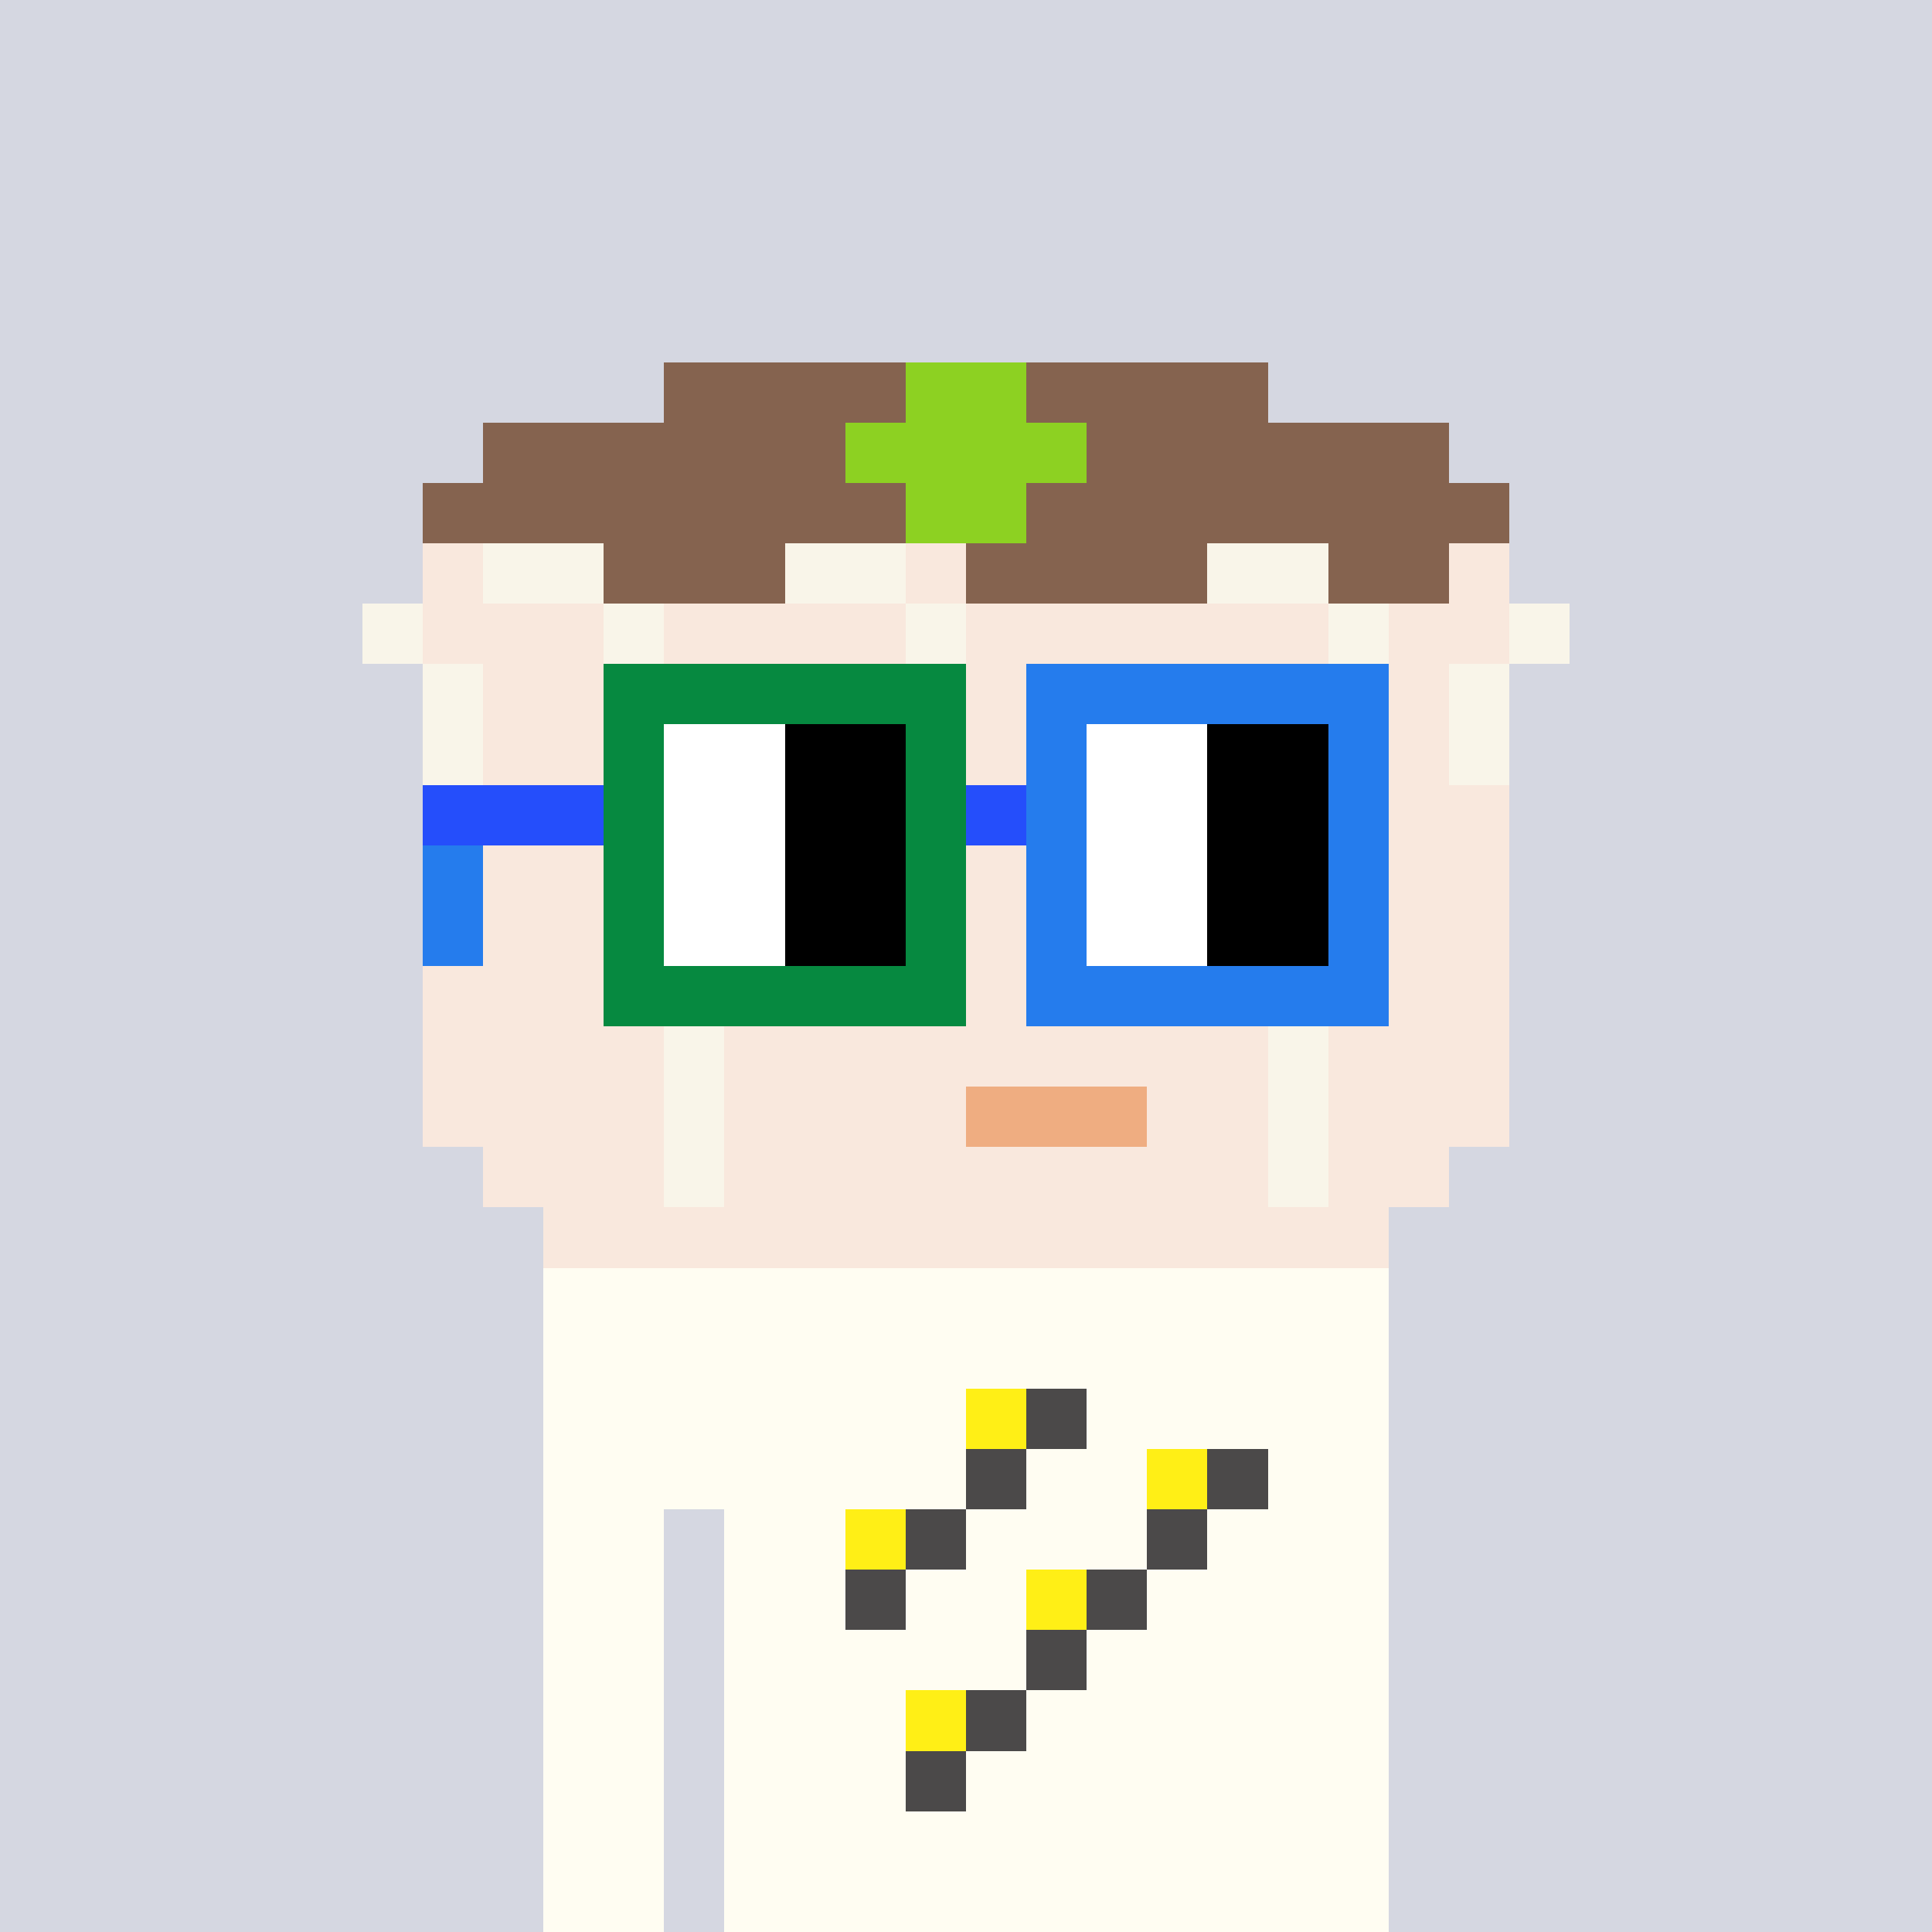 <svg viewBox="0 0 320 320" xmlns="http://www.w3.org/2000/svg" shape-rendering="crispEdges"><rect width="100%" height="100%" fill="#d5d7e1" /><rect width="140" height="10" x="90" y="210" fill="#fffdf2" /><rect width="140" height="10" x="90" y="220" fill="#fffdf2" /><rect width="140" height="10" x="90" y="230" fill="#fffdf2" /><rect width="140" height="10" x="90" y="240" fill="#fffdf2" /><rect width="20" height="10" x="90" y="250" fill="#fffdf2" /><rect width="110" height="10" x="120" y="250" fill="#fffdf2" /><rect width="20" height="10" x="90" y="260" fill="#fffdf2" /><rect width="110" height="10" x="120" y="260" fill="#fffdf2" /><rect width="20" height="10" x="90" y="270" fill="#fffdf2" /><rect width="110" height="10" x="120" y="270" fill="#fffdf2" /><rect width="20" height="10" x="90" y="280" fill="#fffdf2" /><rect width="110" height="10" x="120" y="280" fill="#fffdf2" /><rect width="20" height="10" x="90" y="290" fill="#fffdf2" /><rect width="110" height="10" x="120" y="290" fill="#fffdf2" /><rect width="20" height="10" x="90" y="300" fill="#fffdf2" /><rect width="110" height="10" x="120" y="300" fill="#fffdf2" /><rect width="20" height="10" x="90" y="310" fill="#fffdf2" /><rect width="110" height="10" x="120" y="310" fill="#fffdf2" /><rect width="10" height="10" x="160" y="230" fill="#ffef16" /><rect width="10" height="10" x="170" y="230" fill="#4b4949" /><rect width="10" height="10" x="160" y="240" fill="#4b4949" /><rect width="10" height="10" x="190" y="240" fill="#ffef16" /><rect width="10" height="10" x="200" y="240" fill="#4b4949" /><rect width="10" height="10" x="140" y="250" fill="#ffef16" /><rect width="10" height="10" x="150" y="250" fill="#4b4949" /><rect width="10" height="10" x="190" y="250" fill="#4b4949" /><rect width="10" height="10" x="140" y="260" fill="#4b4949" /><rect width="10" height="10" x="170" y="260" fill="#ffef16" /><rect width="10" height="10" x="180" y="260" fill="#4b4949" /><rect width="10" height="10" x="170" y="270" fill="#4b4949" /><rect width="10" height="10" x="150" y="280" fill="#ffef16" /><rect width="10" height="10" x="160" y="280" fill="#4b4949" /><rect width="10" height="10" x="150" y="290" fill="#4b4949" /><rect width="40" height="10" x="110" y="60" fill="#85634f" /><rect width="20" height="10" x="150" y="60" fill="#8dd122" /><rect width="40" height="10" x="170" y="60" fill="#85634f" /><rect width="60" height="10" x="80" y="70" fill="#85634f" /><rect width="40" height="10" x="140" y="70" fill="#8dd122" /><rect width="60" height="10" x="180" y="70" fill="#85634f" /><rect width="80" height="10" x="70" y="80" fill="#85634f" /><rect width="20" height="10" x="150" y="80" fill="#8dd122" /><rect width="80" height="10" x="170" y="80" fill="#85634f" /><rect width="10" height="10" x="70" y="90" fill="#f9e8dd" /><rect width="20" height="10" x="80" y="90" fill="#f9f5e9" /><rect width="30" height="10" x="100" y="90" fill="#85634f" /><rect width="20" height="10" x="130" y="90" fill="#f9f5e9" /><rect width="10" height="10" x="150" y="90" fill="#f9e8dd" /><rect width="40" height="10" x="160" y="90" fill="#85634f" /><rect width="20" height="10" x="200" y="90" fill="#f9f5e9" /><rect width="20" height="10" x="220" y="90" fill="#85634f" /><rect width="10" height="10" x="240" y="90" fill="#f9e8dd" /><rect width="10" height="10" x="60" y="100" fill="#f9f5e9" /><rect width="30" height="10" x="70" y="100" fill="#f9e8dd" /><rect width="10" height="10" x="100" y="100" fill="#f9f5e9" /><rect width="40" height="10" x="110" y="100" fill="#f9e8dd" /><rect width="10" height="10" x="150" y="100" fill="#f9f5e9" /><rect width="60" height="10" x="160" y="100" fill="#f9e8dd" /><rect width="10" height="10" x="220" y="100" fill="#f9f5e9" /><rect width="20" height="10" x="230" y="100" fill="#f9e8dd" /><rect width="10" height="10" x="250" y="100" fill="#f9f5e9" /><rect width="10" height="10" x="70" y="110" fill="#f9f5e9" /><rect width="20" height="10" x="80" y="110" fill="#f9e8dd" /><rect width="10" height="10" x="100" y="110" fill="#f9f5e9" /><rect width="40" height="10" x="110" y="110" fill="#f9e8dd" /><rect width="10" height="10" x="150" y="110" fill="#f9f5e9" /><rect width="60" height="10" x="160" y="110" fill="#f9e8dd" /><rect width="10" height="10" x="220" y="110" fill="#f9f5e9" /><rect width="10" height="10" x="230" y="110" fill="#f9e8dd" /><rect width="10" height="10" x="240" y="110" fill="#f9f5e9" /><rect width="10" height="10" x="70" y="120" fill="#f9f5e9" /><rect width="20" height="10" x="80" y="120" fill="#f9e8dd" /><rect width="10" height="10" x="100" y="120" fill="#f9f5e9" /><rect width="110" height="10" x="110" y="120" fill="#f9e8dd" /><rect width="10" height="10" x="220" y="120" fill="#f9f5e9" /><rect width="10" height="10" x="230" y="120" fill="#f9e8dd" /><rect width="10" height="10" x="240" y="120" fill="#f9f5e9" /><rect width="30" height="10" x="70" y="130" fill="#f9e8dd" /><rect width="10" height="10" x="100" y="130" fill="#f9f5e9" /><rect width="110" height="10" x="110" y="130" fill="#f9e8dd" /><rect width="10" height="10" x="220" y="130" fill="#f9f5e9" /><rect width="20" height="10" x="230" y="130" fill="#f9e8dd" /><rect width="40" height="10" x="70" y="140" fill="#f9e8dd" /><rect width="10" height="10" x="110" y="140" fill="#f9f5e9" /><rect width="90" height="10" x="120" y="140" fill="#f9e8dd" /><rect width="10" height="10" x="210" y="140" fill="#f9f5e9" /><rect width="30" height="10" x="220" y="140" fill="#f9e8dd" /><rect width="40" height="10" x="70" y="150" fill="#f9e8dd" /><rect width="10" height="10" x="110" y="150" fill="#f9f5e9" /><rect width="90" height="10" x="120" y="150" fill="#f9e8dd" /><rect width="10" height="10" x="210" y="150" fill="#f9f5e9" /><rect width="30" height="10" x="220" y="150" fill="#f9e8dd" /><rect width="40" height="10" x="70" y="160" fill="#f9e8dd" /><rect width="10" height="10" x="110" y="160" fill="#f9f5e9" /><rect width="90" height="10" x="120" y="160" fill="#f9e8dd" /><rect width="10" height="10" x="210" y="160" fill="#f9f5e9" /><rect width="30" height="10" x="220" y="160" fill="#f9e8dd" /><rect width="40" height="10" x="70" y="170" fill="#f9e8dd" /><rect width="10" height="10" x="110" y="170" fill="#f9f5e9" /><rect width="90" height="10" x="120" y="170" fill="#f9e8dd" /><rect width="10" height="10" x="210" y="170" fill="#f9f5e9" /><rect width="30" height="10" x="220" y="170" fill="#f9e8dd" /><rect width="40" height="10" x="70" y="180" fill="#f9e8dd" /><rect width="10" height="10" x="110" y="180" fill="#f9f5e9" /><rect width="40" height="10" x="120" y="180" fill="#f9e8dd" /><rect width="30" height="10" x="160" y="180" fill="#efad81" /><rect width="20" height="10" x="190" y="180" fill="#f9e8dd" /><rect width="10" height="10" x="210" y="180" fill="#f9f5e9" /><rect width="30" height="10" x="220" y="180" fill="#f9e8dd" /><rect width="30" height="10" x="80" y="190" fill="#f9e8dd" /><rect width="10" height="10" x="110" y="190" fill="#f9f5e9" /><rect width="90" height="10" x="120" y="190" fill="#f9e8dd" /><rect width="10" height="10" x="210" y="190" fill="#f9f5e9" /><rect width="20" height="10" x="220" y="190" fill="#f9e8dd" /><rect width="140" height="10" x="90" y="200" fill="#f9e8dd" /><rect width="60" height="10" x="100" y="110" fill="#068940" /><rect width="60" height="10" x="170" y="110" fill="#257ced" /><rect width="10" height="10" x="100" y="120" fill="#068940" /><rect width="20" height="10" x="110" y="120" fill="#ffffff" /><rect width="20" height="10" x="130" y="120" fill="#000000" /><rect width="10" height="10" x="150" y="120" fill="#068940" /><rect width="10" height="10" x="170" y="120" fill="#257ced" /><rect width="20" height="10" x="180" y="120" fill="#ffffff" /><rect width="20" height="10" x="200" y="120" fill="#000000" /><rect width="10" height="10" x="220" y="120" fill="#257ced" /><rect width="30" height="10" x="70" y="130" fill="#254efb" /><rect width="10" height="10" x="100" y="130" fill="#068940" /><rect width="20" height="10" x="110" y="130" fill="#ffffff" /><rect width="20" height="10" x="130" y="130" fill="#000000" /><rect width="10" height="10" x="150" y="130" fill="#068940" /><rect width="10" height="10" x="160" y="130" fill="#254efb" /><rect width="10" height="10" x="170" y="130" fill="#257ced" /><rect width="20" height="10" x="180" y="130" fill="#ffffff" /><rect width="20" height="10" x="200" y="130" fill="#000000" /><rect width="10" height="10" x="220" y="130" fill="#257ced" /><rect width="10" height="10" x="70" y="140" fill="#257ced" /><rect width="10" height="10" x="100" y="140" fill="#068940" /><rect width="20" height="10" x="110" y="140" fill="#ffffff" /><rect width="20" height="10" x="130" y="140" fill="#000000" /><rect width="10" height="10" x="150" y="140" fill="#068940" /><rect width="10" height="10" x="170" y="140" fill="#257ced" /><rect width="20" height="10" x="180" y="140" fill="#ffffff" /><rect width="20" height="10" x="200" y="140" fill="#000000" /><rect width="10" height="10" x="220" y="140" fill="#257ced" /><rect width="10" height="10" x="70" y="150" fill="#257ced" /><rect width="10" height="10" x="100" y="150" fill="#068940" /><rect width="20" height="10" x="110" y="150" fill="#ffffff" /><rect width="20" height="10" x="130" y="150" fill="#000000" /><rect width="10" height="10" x="150" y="150" fill="#068940" /><rect width="10" height="10" x="170" y="150" fill="#257ced" /><rect width="20" height="10" x="180" y="150" fill="#ffffff" /><rect width="20" height="10" x="200" y="150" fill="#000000" /><rect width="10" height="10" x="220" y="150" fill="#257ced" /><rect width="60" height="10" x="100" y="160" fill="#068940" /><rect width="60" height="10" x="170" y="160" fill="#257ced" /></svg>